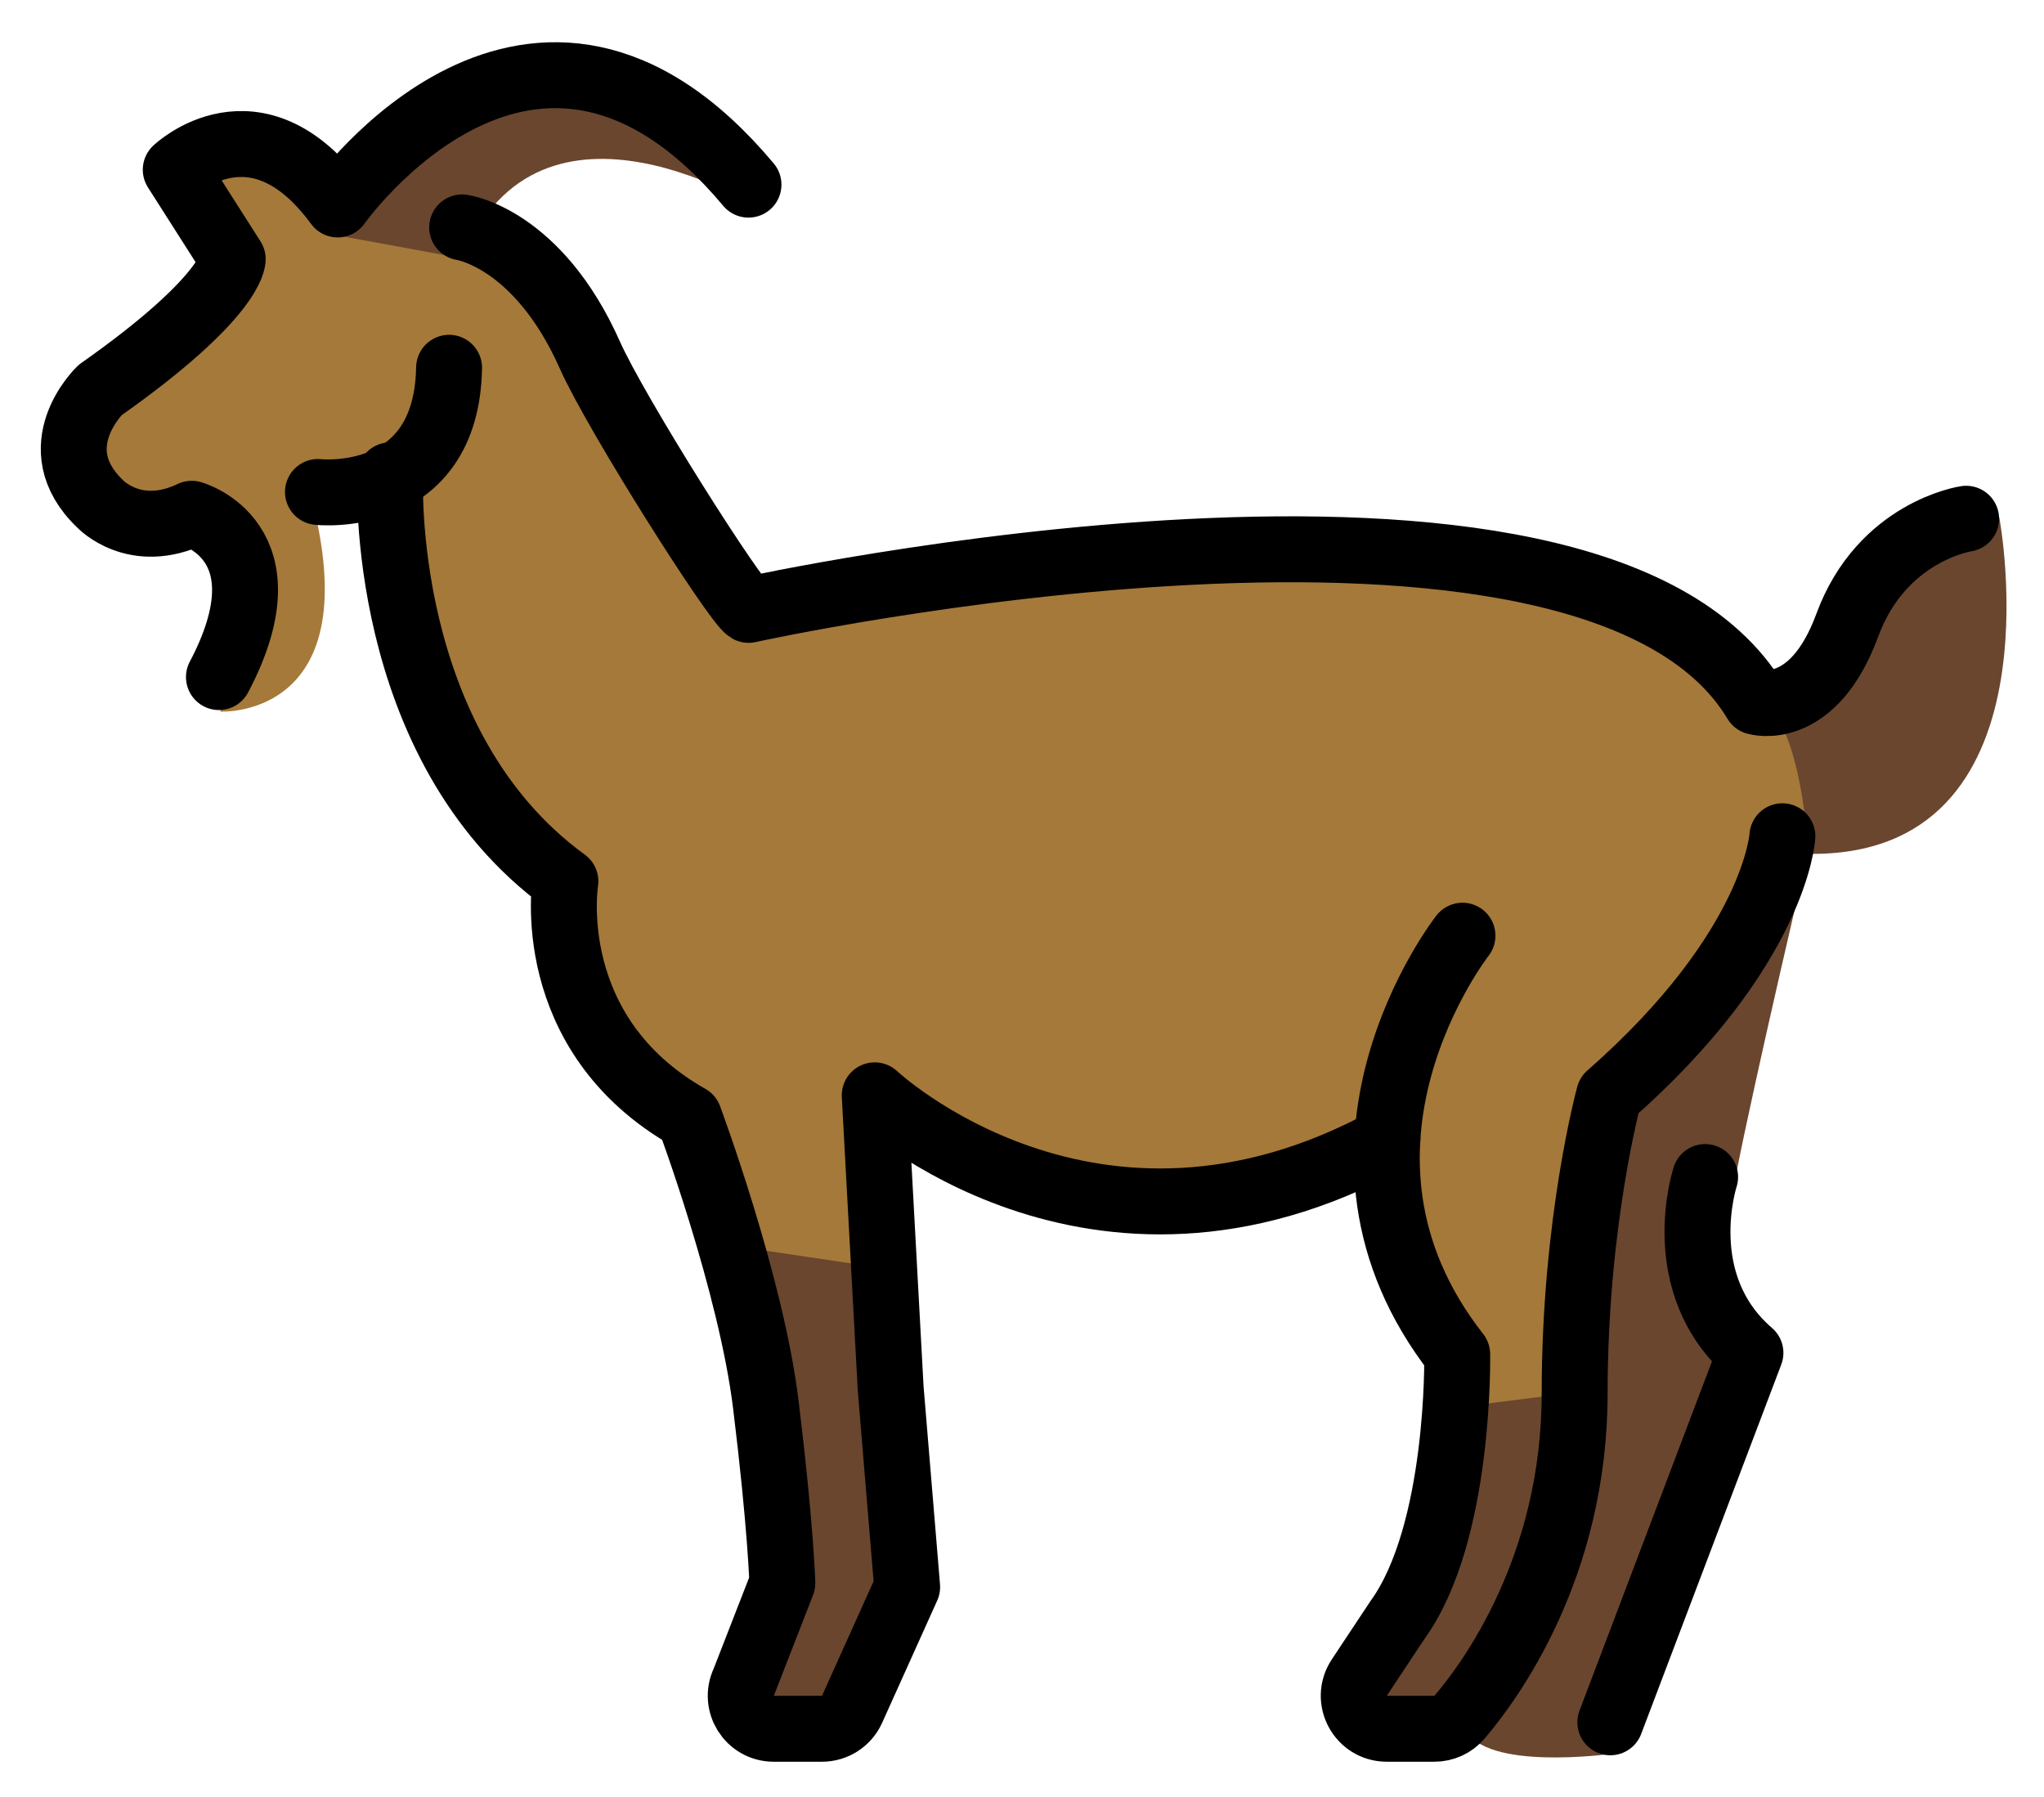 <svg xmlns="http://www.w3.org/2000/svg" role="img" viewBox="4.31 10.81 62.01 54.51"><title>1F410.svg</title><g id="color"><path fill="#a57939" d="m14.905,16.569s-4.026-2.168-5.141-.419l1.607,2.522-4.022,3.972-.737,2.282.976,1.785,1.877-.115c.626-.038,1.236.207,1.661.668h0c.277.3.408.707.359,1.113l-.49,4.022s4.594.25,2.719-6.649h2.232l.196,2.149.642,3.454s.891,3.886,1.548,3.796,3.132,2.4,3.132,2.4l.684,3.978,3.161,3.441s3.436,11.656,2.467,14.566c-.969,2.91-.757,3.372-.757,3.372l2.569.681,2.161-4.443-.89-14.896s6.95,5.957,15.246,1.305c0,0,.532,5.407,2.414,6.346l-1.149,6.872-1.99,3.504,1.396.987,1.812-.35,3.031-6.035,1.104-10.963,1.178-2.577,5.375-7.153s.27-2.576-1.309-4.042c-.628-.583-1.797-1.312-2.978-1.978-2.188-1.235-4.64-1.929-7.149-2.055l-6.747-.338c-1.583-.079-3.169-.015-4.74.192l-7.322.966c-1.03.136-2.044-.344-2.592-1.226l-5.474-8.801-2.632-2.125s-2.796-.596-3.426-.204Z"/><path fill="#6a462f" d="M59.275 36.181s-1.764 7.487-2.312 10.339c-.333 1.732-.696 3.819-.696 3.819l1.147 1.996-4.25 11.688s-3.827.527-4.389-.763l3.106-4.674.457-5.562.438-7.688 1.125-2.002 5.375-7.153zM14.588 17.96l3.347-3.963 5.248-.532 4.28 3.745s-6.75-4.375-9.132 1.438l-3.743-.688zM26.4 48.586L31.025 49.273 31.838 57.711 29.842 63.063 26.4 63.063 28.15 58.336 26.4 48.586z"/><path fill="#6a462f" d="M52.338 53.023L48.4 53.523 46.916 59.567 45.379 62.273 45.793 63.063 48.15 63.586 50.9 59.059 52.338 53.023zM64.963 26.502s1.958 10.343-5.813 10.213c0 0-.056-3.107-1.184-4.577l2.468-2.565s1.752-2.252 1.861-2.323 2.667-.749 2.667-.749z"/></g><g id="line" fill="none" stroke="#000" stroke-linecap="round" stroke-linejoin="round" stroke-width="2"><path d="M10.952 31.352c2.177-4.129-.826-4.955-.826-4.955-1.727.826-2.778-.3-2.778-.3-1.802-1.727 0-3.454 0-3.454 4.054-2.853 4.022-3.972 4.022-3.972l-1.728-2.712s2.435-2.325 4.912 1.054c0 0 5.931-8.409 12.463-.601M13.956 25.736s3.903.436 3.978-3.768"/><path d="M18.331 17.709s2.292.312 3.875 3.875c.789 1.776 4.416 7.5 4.813 7.729 0 0 25.526-5.619 30.556 2.79 0 0 1.727.525 2.778-2.327 1.051-2.853 3.604-3.228 3.604-3.228M46.401 45.394c-8.934 4.88-15.554-1.353-15.554-1.353l.484 8.896.5 6.022-1.672 3.711c-.162.359-.518.589-.912.589h-1.464c-.737 0-1.22-.769-.901-1.433l1.163-2.987s-.05-1.736-.501-5.415-2.327-8.709-2.327-8.709c-4.505-2.553-3.754-7.168-3.754-7.168-5.706-4.151-5.316-12.316-5.316-12.316"/><path d="M48.678 39.198s-5.058 6.449-.16 12.699c0 0 .102 5.416-1.812 8.062l-1.159 1.748c-.441.665.036 1.552.834 1.552h1.445c.294 0 .57-.127.761-.35.916-1.071 3.494-4.551 3.494-9.825 0-5.24 1.045-9.044 1.045-9.044 5.068-4.448 5.257-7.859 5.257-7.859M56.039 46.52s-1.065 3.232 1.375 5.335l-4.25 11.208"/></g></svg>